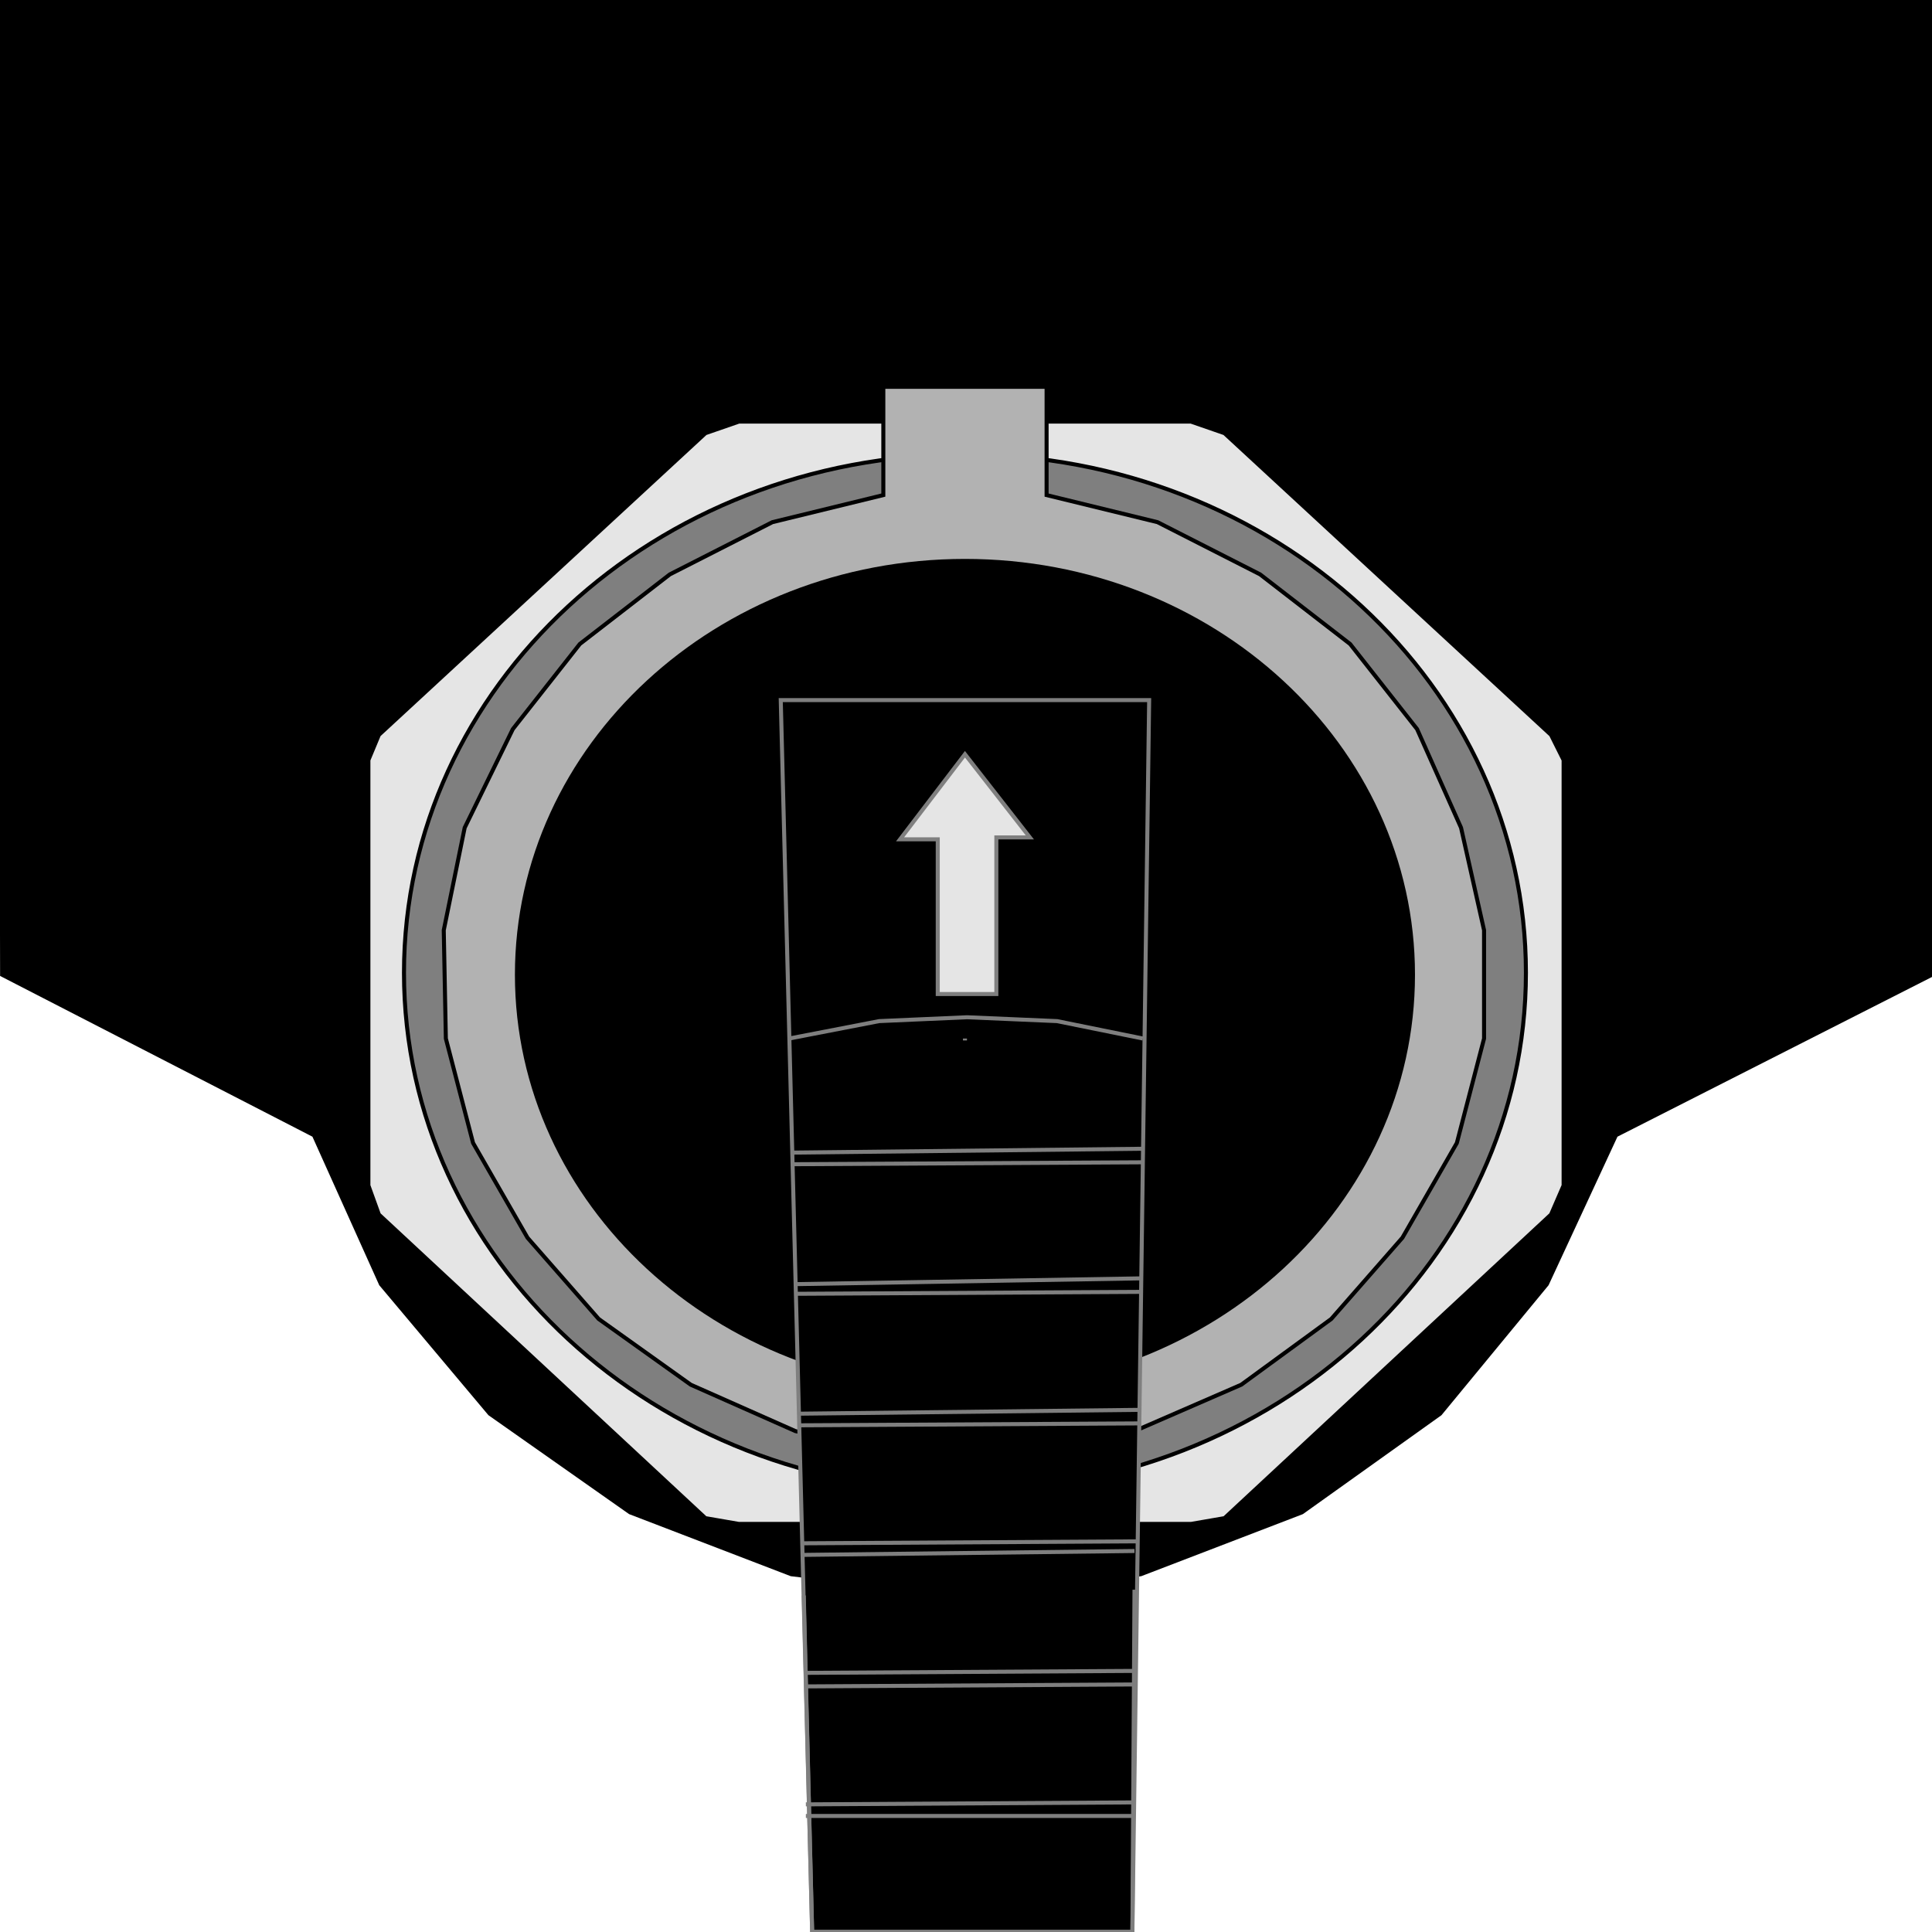 <svg width="150" height="150" viewBox="0 0 150 150" fill="none" xmlns="http://www.w3.org/2000/svg">
<g clip-path="url(#clip0_2109_158554)">
<path d="M150 75.676V0L0 0.15L0.163 75.676L24.377 88.138L29.578 99.7L38.028 109.76L48.917 117.417L61.43 122.222L74.919 123.874L88.57 122.222L101.083 117.417L111.809 109.76L120.098 99.7L125.46 88.138L150 75.676Z" fill="black" stroke="black" stroke-width="0.312"/>
<path d="M54.767 33.634L29.415 57.057L28.602 59.009V92.042L29.415 94.294L54.767 117.868L57.367 118.318H92.47L95.071 117.868L120.423 94.294L121.398 92.042V59.009L120.423 57.057L95.071 33.634L92.47 32.733H57.367L54.767 33.634Z" fill="#E5E5E5" stroke="black" stroke-width="0.312"/>
<path d="M74.919 115.766C98.973 115.766 118.472 97.749 118.472 75.525C118.472 53.301 98.973 35.285 74.919 35.285C50.865 35.285 31.365 53.301 31.365 75.525C31.365 97.749 50.865 115.766 74.919 115.766Z" fill="#7F7F7F" stroke="black" stroke-width="0.312"/>
<path d="M81.257 30.03V38.439L89.87 40.541L97.833 44.595L104.821 50L110.022 56.607L113.435 64.264L115.222 72.222V80.631L113.11 88.739L108.884 96.096L103.359 102.403L96.371 107.508L88.083 111.111L79.469 112.913H70.369L61.755 111.111L53.63 107.508L46.479 102.403L40.954 96.096L36.728 88.739L34.616 80.631L34.453 72.222L36.078 64.264L39.816 56.607L45.017 50L52.005 44.595L59.968 40.541L68.581 38.439V30.03H81.257Z" fill="#B2B2B2" stroke="black" stroke-width="0.312"/>
<path d="M74.919 107.958C94.216 107.958 109.859 93.505 109.859 75.676C109.859 57.847 94.216 43.394 74.919 43.394C55.622 43.394 39.978 57.847 39.978 75.676C39.978 93.505 55.622 107.958 74.919 107.958Z" fill="black"/>
<path d="M60.617 54.355H89.22L87.919 150H63.055L60.617 54.355Z" fill="black" stroke="#7F7F7F" stroke-width="0.312"/>
<path d="M74.919 58.559L79.957 65.015H77.356V77.177H72.806V65.165H69.881L74.919 58.559Z" fill="#E5E5E5" stroke="#7F7F7F" stroke-width="0.312"/>
<path d="M88.732 80.631L82.069 79.279L75.081 78.979L68.256 79.279L61.268 80.631" stroke="#7F7F7F" stroke-width="0.312"/>
<path d="M62.567 140.991H87.919" stroke="#7F7F7F" stroke-width="0.312"/>
<path d="M62.567 140.09L87.919 139.939" stroke="#7F7F7F" stroke-width="0.312"/>
<path d="M62.567 130.931L88.082 130.781" stroke="#7F7F7F" stroke-width="0.312"/>
<path d="M62.567 129.88L88.082 129.729" stroke="#7F7F7F" stroke-width="0.312"/>
<path d="M62.405 120.721L88.082 120.42" stroke="#7F7F7F" stroke-width="0.312"/>
<path d="M62.405 119.82L88.407 119.669" stroke="#7F7F7F" stroke-width="0.312"/>
<path d="M61.918 110.661L88.57 110.511" stroke="#7F7F7F" stroke-width="0.312"/>
<path d="M61.918 109.76L88.57 109.459" stroke="#7F7F7F" stroke-width="0.312"/>
<path d="M61.918 100.45L88.57 100.3" stroke="#7F7F7F" stroke-width="0.312"/>
<path d="M61.755 99.7L88.732 99.249" stroke="#7F7F7F" stroke-width="0.312"/>
<path d="M61.43 90.39L88.732 90.24" stroke="#7F7F7F" stroke-width="0.312"/>
<path d="M61.43 89.489L88.732 89.189" stroke="#7F7F7F" stroke-width="0.312"/>
<path d="M88.082 123.423L87.92 150" stroke="#7F7F7F" stroke-width="0.312"/>
<path d="M63.056 150H87.92" stroke="#7F7F7F" stroke-width="0.312"/>
<path d="M62.405 123.874L63.055 150" stroke="#7F7F7F" stroke-width="0.312"/>
<path d="M74.919 80.631V80.781" stroke="#7F7F7F" stroke-width="0.312"/>
<path d="M63.056 150H87.92" stroke="#7F7F7F" stroke-width="0.312"/>
</g>
<defs>
<clipPath id="clip0_2109_158554">
<rect width="150" height="150" fill="white"/>
</clipPath>
</defs>
</svg>
